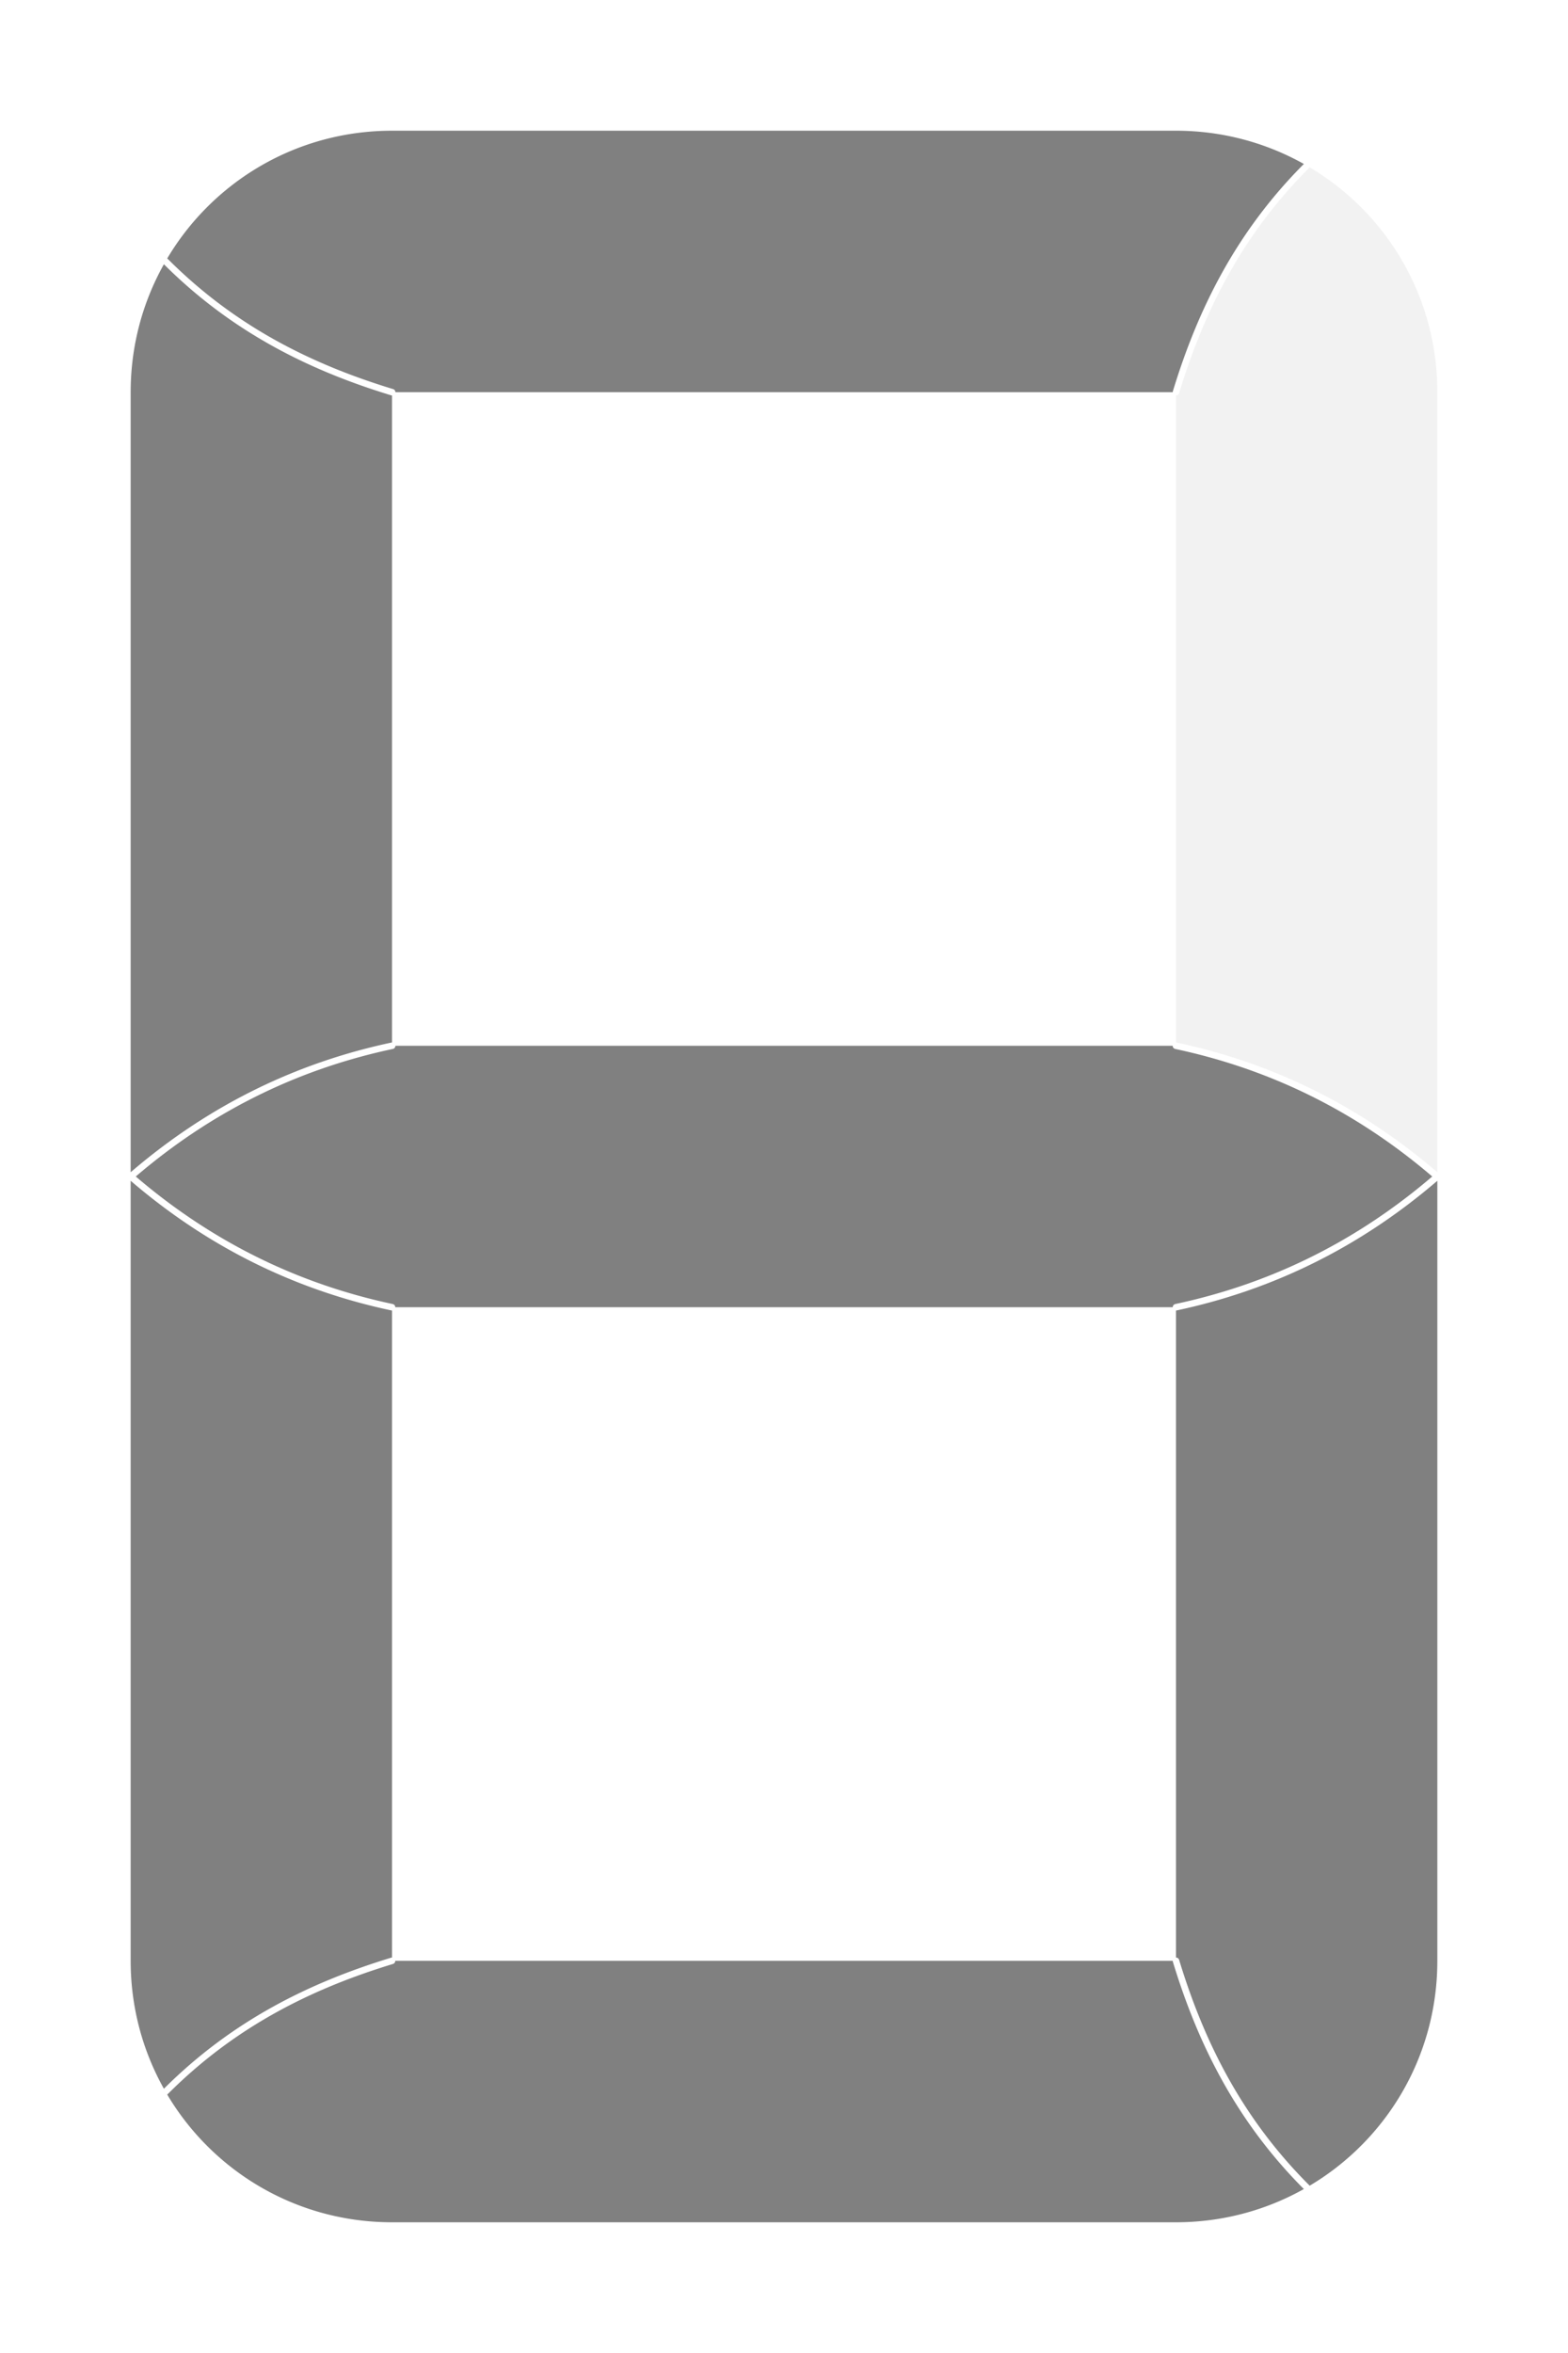 <svg xmlns="http://www.w3.org/2000/svg" viewBox="0 0 720 1080" height="1080" width="720"><g fill="gray"><path d="M180 60c-44.032 0-82.36 23.492-103.236 58.664a1.5 1.5 0 0 1 .375.276c31.055 31.065 66.216 48.336 103.3 59.63a1.5 1.5 0 0 1 1.124 1.43H538.5a1.5 1.5 0 0 1 .064-.433c11.36-37.3 28.822-72.902 60.147-104.31C581.37 65.553 561.363 60 540 60H180z"/><path d="M601.336 76.764a1.5 1.5 0 0 1-.276.375c-31.065 31.055-48.33 66.216-59.625 103.3A1.5 1.5 0 0 1 540 181.5v296.994a1.5 1.5 0 0 1 .012 0 1.5 1.5 0 0 1 .3.04c41.22 8.782 81.9 27.106 119.688 59.515V180c0-44.032-23.49-82.36-58.664-103.236z" opacity=".1"/><path d="M75.258 121.29C65.552 138.63 60 158.64 60 180v358.043c37.786-32.408 78.47-50.727 119.69-59.508a1.5 1.5 0 0 1 .25-.035 1.5 1.5 0 0 1 .013-.006 1.5 1.5 0 0 1 .047-.006V181.523a1.5 1.5 0 0 1-.44-.087c-37.3-11.36-72.896-28.822-104.302-60.147z"/><path d="M181.57 480a1.5 1.5 0 0 1-1.26 1.47C139.667 490.13 99.633 508.124 62.34 540c37.295 31.878 77.327 49.877 117.973 58.535A1.5 1.5 0 0 1 181.5 600h357a1.5 1.5 0 0 1 1.19-1.465c40.645-8.658 80.677-26.657 117.972-58.535-37.294-31.877-77.328-49.87-117.973-58.53a1.5 1.5 0 0 1-1.22-1.47h-356.9z"/><path d="M60 541.963V900c0 21.362 5.552 41.37 15.258 58.71 31.406-31.324 67.003-48.78 104.303-60.14a1.5 1.5 0 0 1 .4-.07 1.5 1.5 0 0 1 .04 0V601.506a1.5 1.5 0 0 1-.31-.035c-41.22-8.78-81.904-27.1-119.69-59.507zM660 541.963c-37.786 32.408-78.47 50.727-119.69 59.508a1.5 1.5 0 0 1-.31.03v296.983a1.5 1.5 0 0 1 1.435 1.084c11.295 37.083 28.56 72.245 59.625 103.3a1.5 1.5 0 0 1 .276.37C636.508 982.36 660 944.032 660 900V541.963z"/><path d="M181.506 900a1.5 1.5 0 0 1-1.067 1.435c-37.084 11.295-72.245 28.56-103.3 59.625a1.5 1.5 0 0 1-.376.282C97.64 996.512 135.97 1020 180 1020h360c21.36 0 41.367-5.548 58.705-15.252-31.323-31.406-48.78-67.01-60.14-104.31a1.5 1.5 0 0 1-.07-.438h-356.99z"/></g></svg>